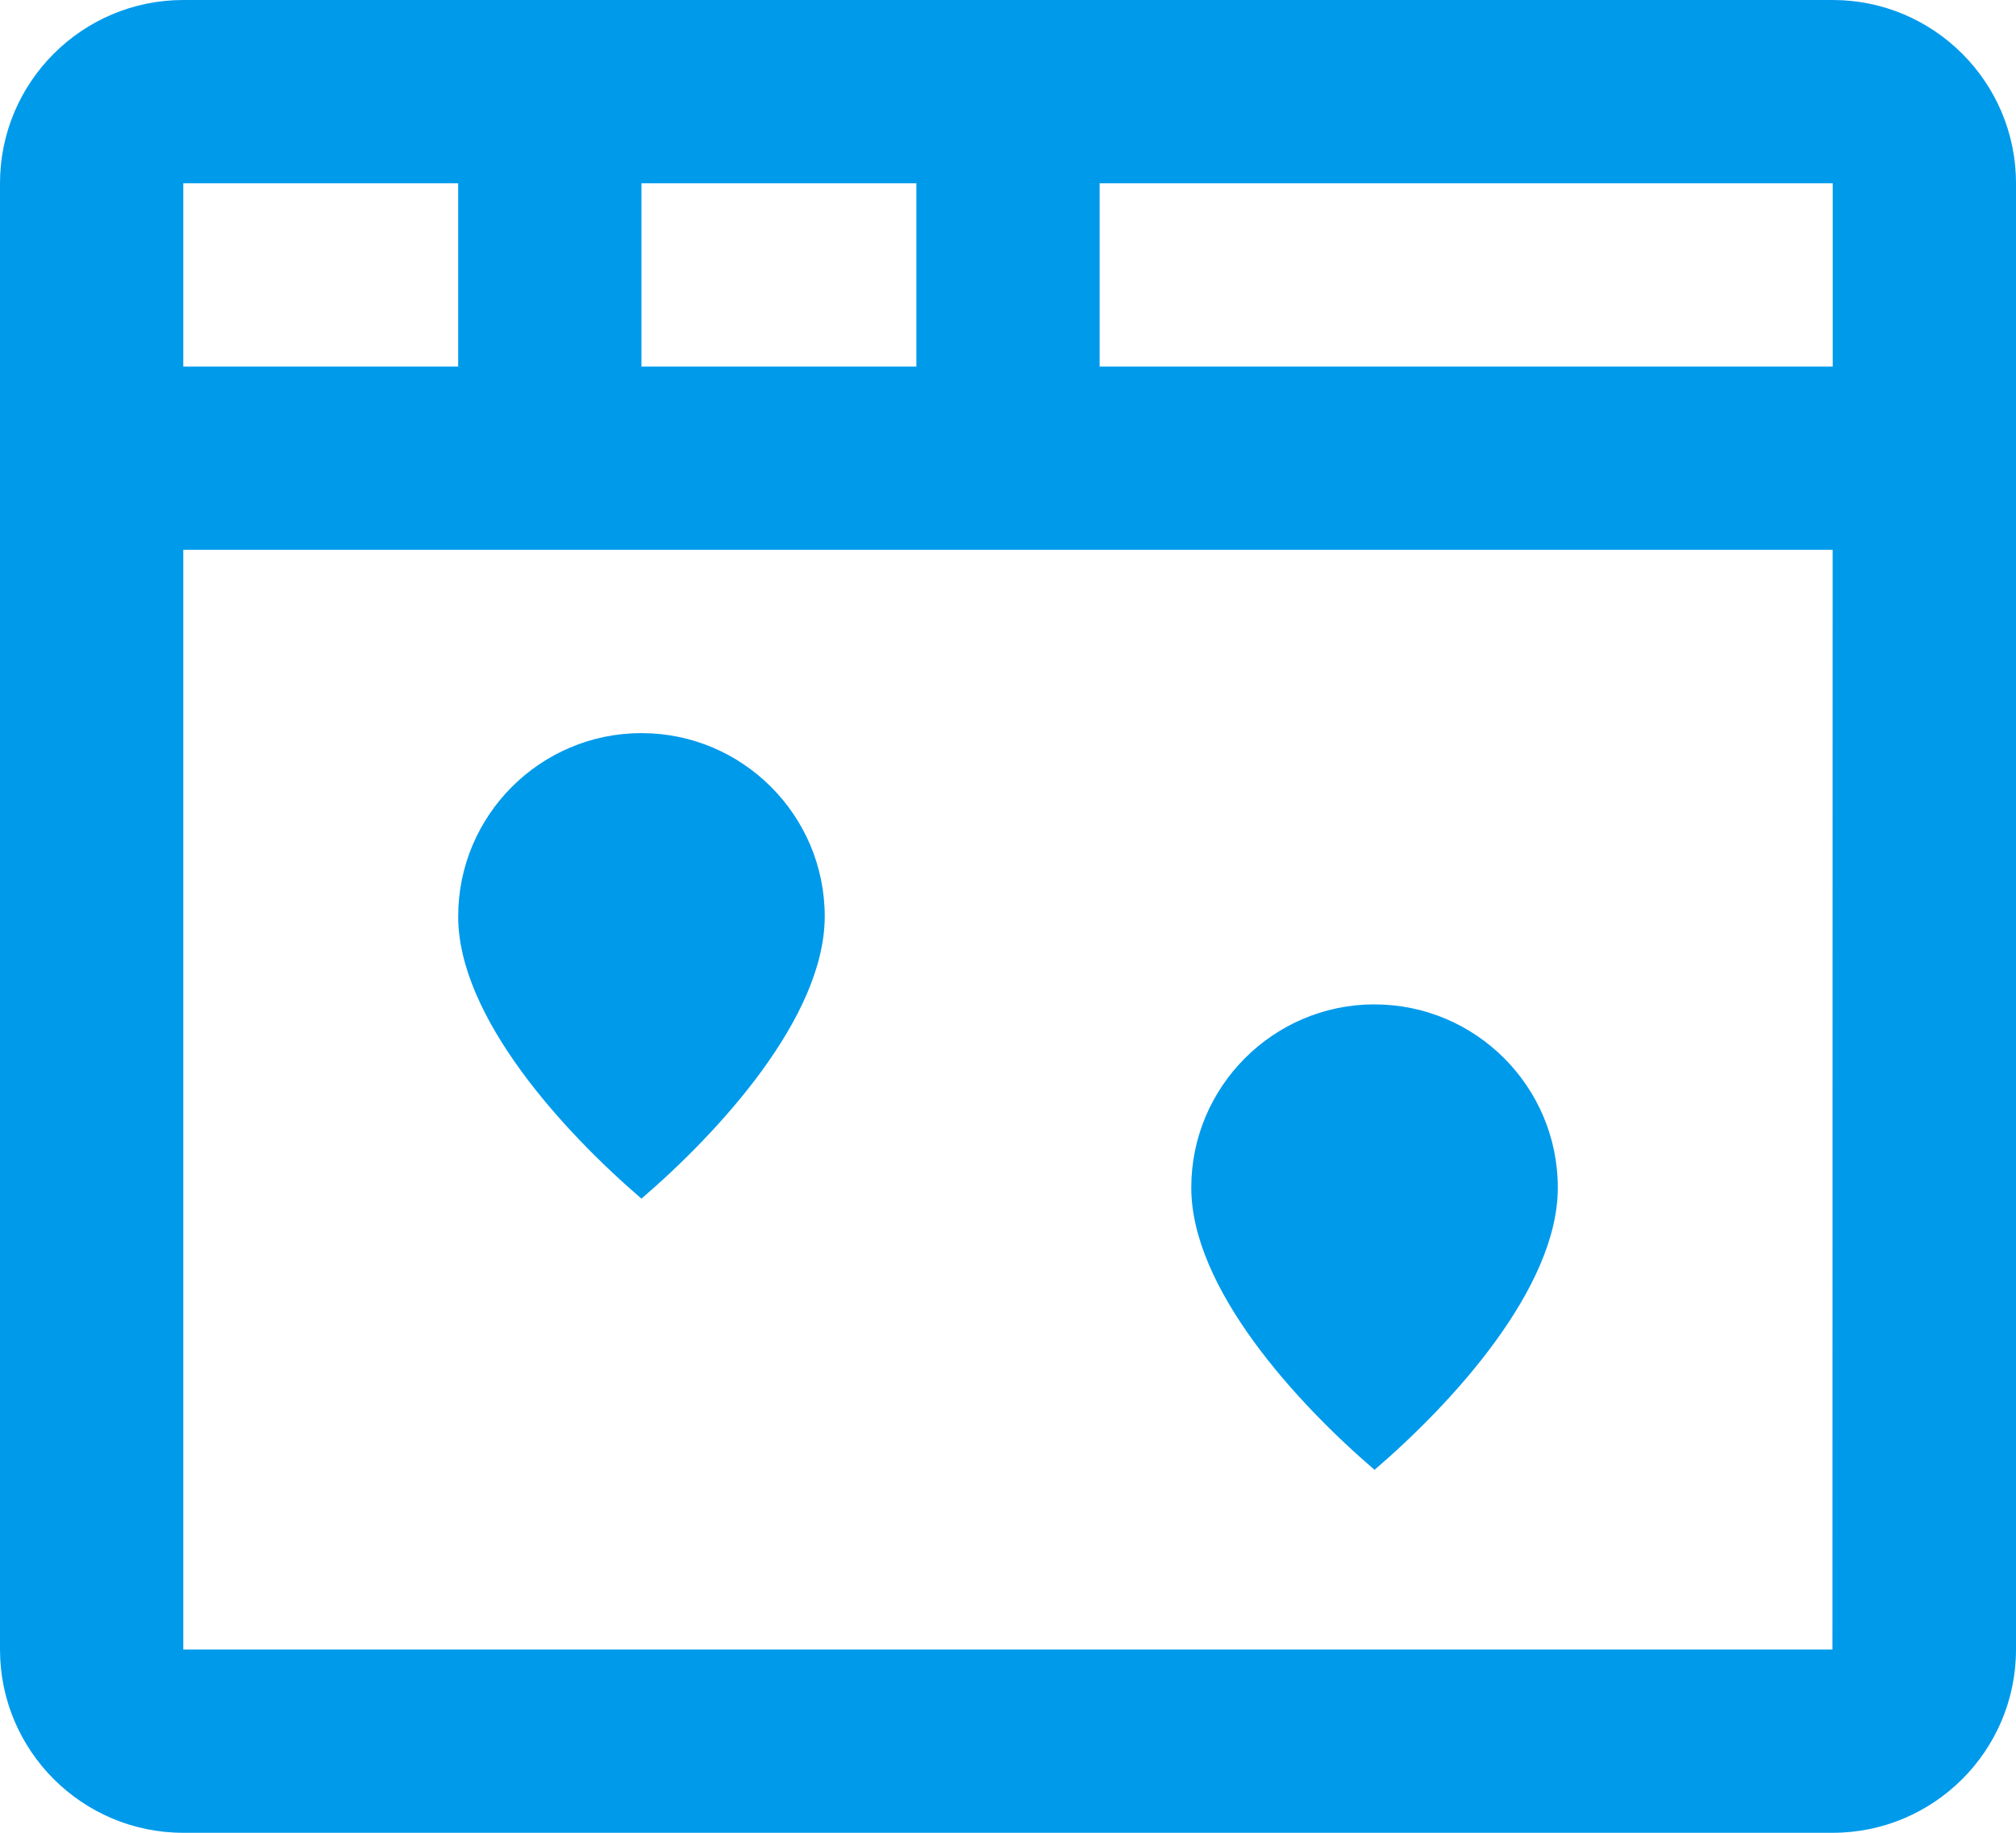 <svg xmlns="http://www.w3.org/2000/svg" width="44" height="40" viewBox="0 0 44 40">
    <g fill="#009AEB" fill-rule="evenodd">
        <path d="M4 36V12h35.998l-.004 24H4zM4 8h6V4H4v4zm10 0h6V4h-6v4zm26 0H24V4h16v4zm0-8H4C1.794 0 0 1.794 0 4v32c0 2.208 1.794 4 4 4h36c2.206 0 4-1.792 4-4V4c0-2.206-1.794-4-4-4z"/>
        <path d="M14 16c-2.206 0-4 1.794-4 4s2.322 4.72 4 6.16c1.676-1.438 4-3.954 4-6.16s-1.794-4-4-4M30 21.92c-2.206 0-4 1.795-4 4 0 2.207 2.322 4.72 4 6.159 1.676-1.438 4-3.952 4-6.158 0-2.206-1.794-4-4-4"/>
    </g>
</svg>
